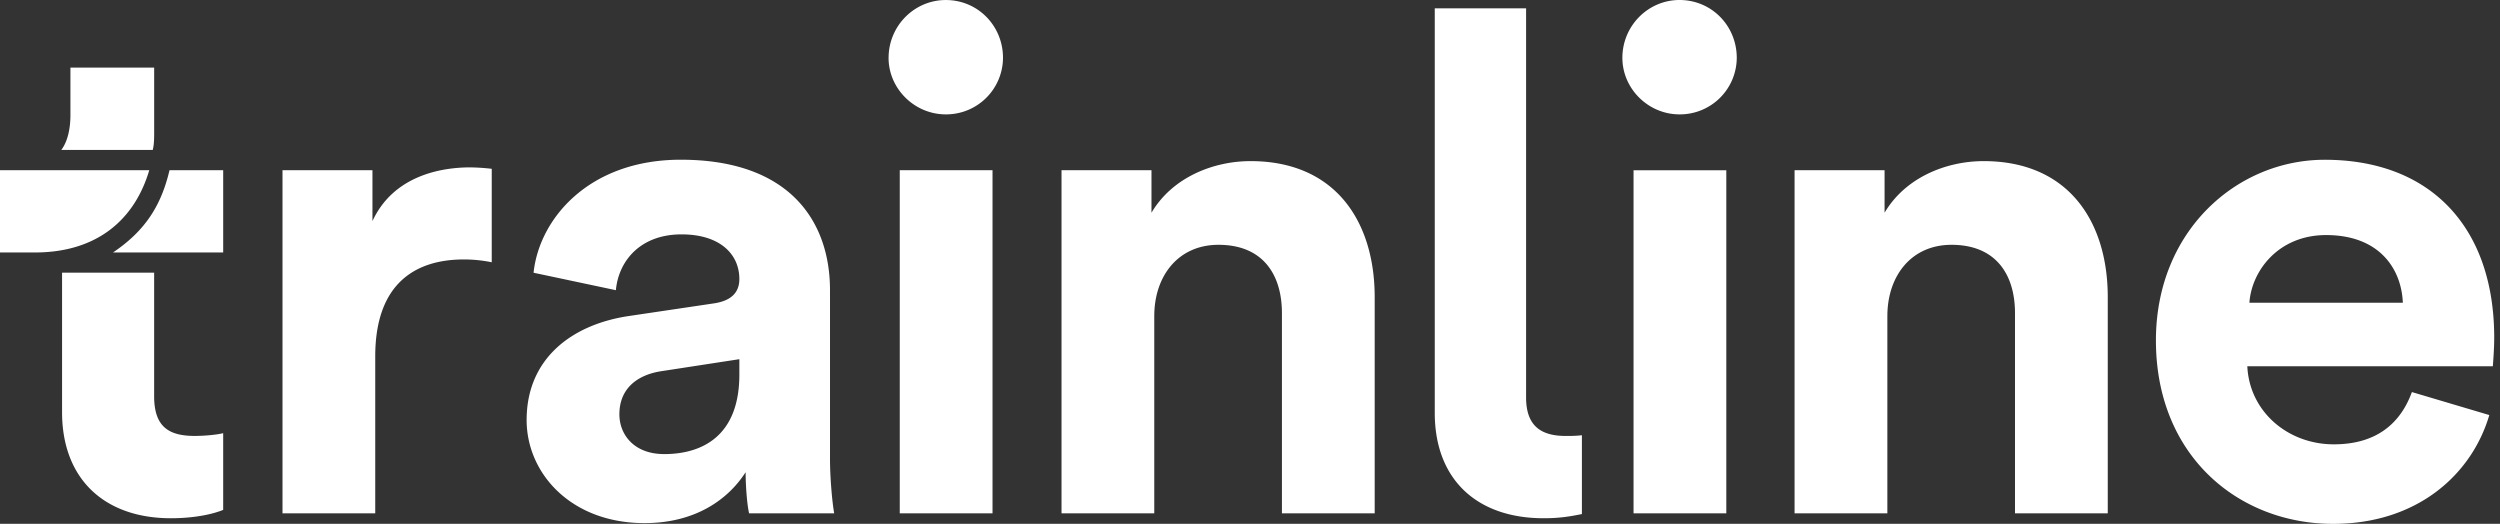 <svg viewBox="0 0 105 22" xmlns="http://www.w3.org/2000/svg"><rect x="0" y="0" width="105" height="22" fill="#333333" stroke="none"/><path d="M7.12 7.148c-.353 1.494-1.026 2.548-2.374 3.456h4.628V7.148H7.12zm-7.12 0v3.456h1.465c2.607 0 4.19-1.376 4.804-3.456H0zm6.415-.85c.06-.234.06-.498.06-.79V2.84H2.958v1.992c0 .585-.12 1.113-.382 1.464h3.837zm-3.808 5.156v5.86c0 2.782 1.758 4.452 4.57 4.452 1.436 0 2.197-.352 2.197-.352v-3.222c-.205.058-.732.117-1.2.117-1.114 0-1.7-.41-1.7-1.67v-5.186H2.607zM20.653 7.09a8.672 8.672 0 0 0-.91-.06c-1.23 0-3.22.352-4.1 2.256V7.148h-3.778V21.56h3.895v-6.59c0-3.106 1.73-4.073 3.72-4.073.352 0 .733.03 1.173.118V7.09zm1.465 10.545c0 2.256 1.874 4.336 4.95 4.336 2.14 0 3.515-.995 4.248-2.138 0 .557.058 1.348.146 1.728h3.574c-.088-.497-.176-1.523-.176-2.285v-7.088c0-2.9-1.7-5.48-6.268-5.48-3.867 0-5.947 2.49-6.182 4.747l3.457.733c.118-1.26 1.055-2.344 2.754-2.344 1.642 0 2.432.85 2.432 1.875 0 .498-.263.908-1.084 1.025l-3.544.527c-2.403.352-4.306 1.787-4.306 4.365zm5.77 1.436c-1.26 0-1.874-.82-1.874-1.67 0-1.112.79-1.67 1.787-1.815l3.252-.5v.646c0 2.55-1.523 3.34-3.163 3.34zm66.587-6.356c.088-1.318 1.2-2.842 3.222-2.842 2.227 0 3.164 1.407 3.222 2.842h-6.445zm6.825 3.75c-.468 1.29-1.464 2.197-3.28 2.197-1.934 0-3.545-1.376-3.633-3.28H104.7c0-.06.057-.645.057-1.202 0-4.628-2.666-7.47-7.118-7.47-3.692 0-7.09 2.988-7.09 7.588 0 4.862 3.485 7.704 7.44 7.704 3.545 0 5.83-2.08 6.562-4.57l-3.252-.966zM41.686 7.148H37.79V21.56h3.896V7.148zM37.32 2.43c0 1.29 1.085 2.374 2.404 2.374a2.388 2.388 0 0 0 2.402-2.373c0-1.346-1.055-2.43-2.402-2.43-1.32 0-2.403 1.084-2.403 2.43zm35.185 4.72h-3.896v14.41h3.896V7.148zM68.14 2.43c0 1.29 1.083 2.374 2.4 2.374a2.388 2.388 0 0 0 2.404-2.373C72.944 1.085 71.89 0 70.54 0c-1.317 0-2.4 1.084-2.4 2.43zM48.48 13.27c0-1.67.997-2.988 2.696-2.988 1.874 0 2.665 1.26 2.665 2.87v8.408h3.896v-9.08c0-3.164-1.64-5.713-5.215-5.713-1.552 0-3.28.674-4.16 2.168V7.148h-3.778V21.56h3.895v-8.29zm30.79 0c0-1.67.995-2.988 2.694-2.988 1.875 0 2.666 1.26 2.666 2.87v8.408h3.896v-9.08c0-3.164-1.64-5.713-5.214-5.713-1.553 0-3.28.674-4.16 2.168V7.148h-3.78V21.56h3.897v-8.29zm-12.83 5.01c-.263.03-.47.03-.674.03-.966 0-1.67-.353-1.67-1.612V.35H60.26v16.992c0 2.783 1.757 4.424 4.57 4.424.614 0 1.053-.06 1.61-.176v-3.31z" fill="#FFF" fill-rule="evenodd"/></svg>